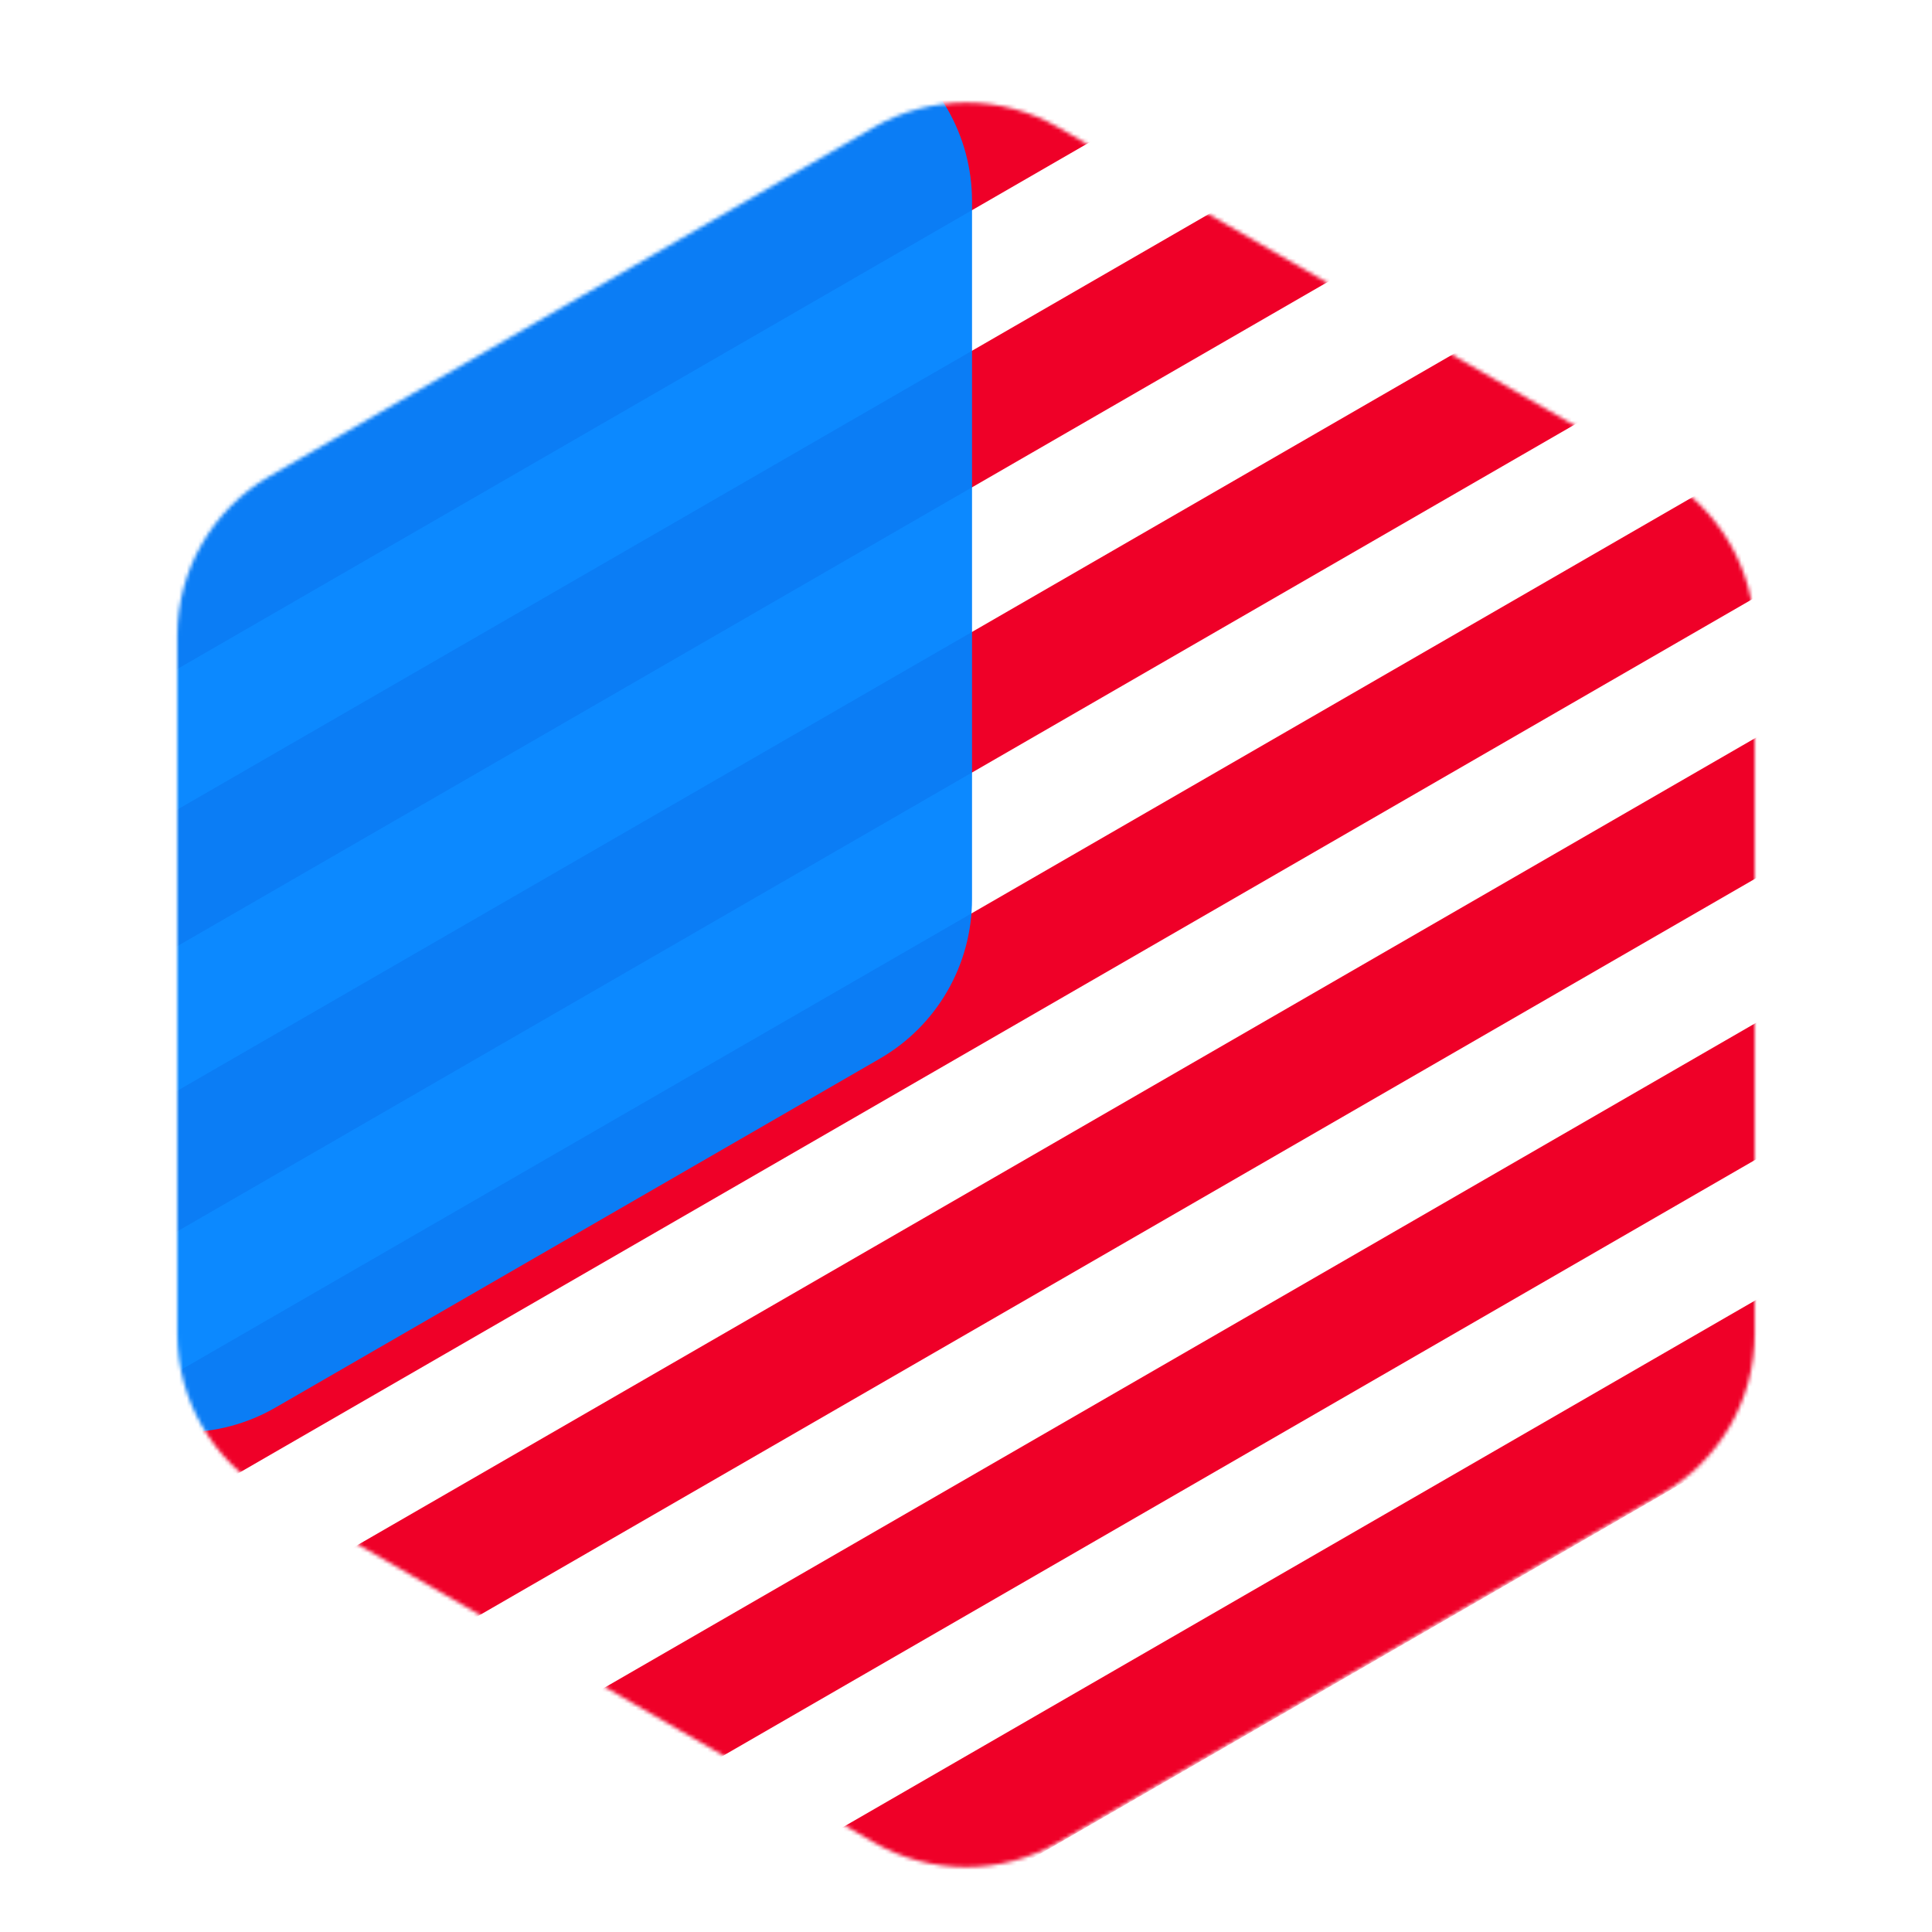 <svg width="512" height="512" viewBox="0 0 512 512" fill="none" xmlns="http://www.w3.org/2000/svg">
<g clip-path="url(#clip0_63_1918)">
<g clip-path="url(#clip1_63_1918)" filter="url(#filter0_d_63_1918)">
<g clip-path="url(#clip2_63_1918)">
<g clip-path="url(#clip3_63_1918)">
<path d="M231.57 28.748C246.687 20.02 265.313 20.02 280.43 28.748L440.591 121.217C455.708 129.945 465.021 146.075 465.021 163.531V348.469C465.021 365.925 455.708 382.055 440.591 390.783L280.43 483.252C265.313 491.98 246.687 491.98 231.57 483.252L71.409 390.783C56.292 382.055 46.979 365.925 46.979 348.469V163.531C46.979 146.075 56.292 129.945 71.409 121.217L231.57 28.748Z" fill="white"/>
</g>
<mask id="mask0_63_1918" style="mask-type:alpha" maskUnits="userSpaceOnUse" x="20" y="20" width="472" height="472">
<g clip-path="url(#clip4_63_1918)">
<path d="M231.57 28.748C246.687 20.02 265.313 20.02 280.43 28.748L440.591 121.217C455.708 129.945 465.021 146.075 465.021 163.531V348.469C465.021 365.925 455.708 382.055 440.591 390.783L280.43 483.252C265.313 491.98 246.687 491.98 231.57 483.252L71.409 390.783C56.292 382.055 46.979 365.925 46.979 348.469V163.531C46.979 146.075 56.292 129.945 71.409 121.217L231.57 28.748Z" fill="white"/>
</g>
</mask>
<g mask="url(#mask0_63_1918)">
<rect x="355.749" y="-43.229" width="32.266" height="472" transform="rotate(60 355.749 -43.229)" fill="#EF0028"/>
<rect x="548.882" y="291.287" width="32.266" height="472" transform="rotate(60 548.882 291.287)" fill="#EF0028"/>
<rect x="517.078" y="236.2" width="31.344" height="472" transform="rotate(60 517.078 236.2)" fill="#EF0028"/>
<rect x="484.351" y="179.515" width="32.266" height="472" transform="rotate(60 484.351 179.515)" fill="#EF0028"/>
<rect x="452.546" y="124.428" width="31.344" height="472" transform="rotate(60 452.546 124.428)" fill="#EF0028"/>
<rect x="388.015" y="12.656" width="31.344" height="472" transform="rotate(60 388.015 12.656)" fill="#EF0028"/>
<rect x="420.281" y="68.542" width="32.266" height="472" transform="rotate(60 420.281 68.542)" fill="#EF0028"/>
<g opacity="0.95" clip-path="url(#clip5_63_1918)" filter="url(#filter1_d_63_1918)">
<path d="M24.148 -90.174C39.266 -98.902 57.891 -98.902 73.008 -90.174L233.169 2.296C248.287 11.024 257.599 27.153 257.599 44.609L257.599 229.548C257.599 247.003 248.287 263.133 233.169 271.861L73.008 364.33C57.891 373.058 39.266 373.058 24.148 364.33L-136.013 271.861C-151.13 263.133 -160.443 247.003 -160.443 229.548L-160.443 44.609C-160.443 27.153 -151.13 11.023 -136.013 2.296L24.148 -90.174Z" fill="#0083FF"/>
</g>
</g>
</g>
</g>
</g>
<defs>
<filter id="filter0_d_63_1918" x="0" y="5" width="512" height="512" filterUnits="userSpaceOnUse" color-interpolation-filters="sRGB">
<feFlood flood-opacity="0" result="BackgroundImageFix"/>
<feColorMatrix in="SourceAlpha" type="matrix" values="0 0 0 0 0 0 0 0 0 0 0 0 0 0 0 0 0 0 127 0" result="hardAlpha"/>
<feOffset dy="5"/>
<feGaussianBlur stdDeviation="10"/>
<feColorMatrix type="matrix" values="0 0 0 0 0 0 0 0 0 0 0 0 0 0 0 0 0 0 0.17 0"/>
<feBlend mode="normal" in2="BackgroundImageFix" result="effect1_dropShadow_63_1918"/>
<feBlend mode="normal" in="SourceGraphic" in2="effect1_dropShadow_63_1918" result="shape"/>
</filter>
<filter id="filter1_d_63_1918" x="-209.547" y="-117.359" width="516.25" height="516.25" filterUnits="userSpaceOnUse" color-interpolation-filters="sRGB">
<feFlood flood-opacity="0" result="BackgroundImageFix"/>
<feColorMatrix in="SourceAlpha" type="matrix" values="0 0 0 0 0 0 0 0 0 0 0 0 0 0 0 0 0 0 127 0" result="hardAlpha"/>
<feOffset dy="3.688"/>
<feGaussianBlur stdDeviation="11.062"/>
<feColorMatrix type="matrix" values="0 0 0 0 0.117 0 0 0 0 0 0 0 0 0 0.263 0 0 0 1 0"/>
<feBlend mode="color-burn" in2="BackgroundImageFix" result="effect1_dropShadow_63_1918"/>
<feBlend mode="normal" in="SourceGraphic" in2="effect1_dropShadow_63_1918" result="shape"/>
</filter>
<clipPath id="clip0_63_1918">
<rect width="512" height="512" fill="white"/>
</clipPath>
<clipPath id="clip1_63_1918">
<rect width="472" height="472" fill="white" transform="translate(20 20)"/>
</clipPath>
<clipPath id="clip2_63_1918">
<rect width="472" height="472" fill="white" transform="translate(20 20)"/>
</clipPath>
<clipPath id="clip3_63_1918">
<rect width="472" height="472" fill="white" transform="translate(20 20)"/>
</clipPath>
<clipPath id="clip4_63_1918">
<rect width="472" height="472" fill="white" transform="translate(20 20)"/>
</clipPath>
<clipPath id="clip5_63_1918">
<rect width="472" height="472" fill="white" transform="translate(-187.422 -98.922)"/>
</clipPath>
</defs>
</svg>
